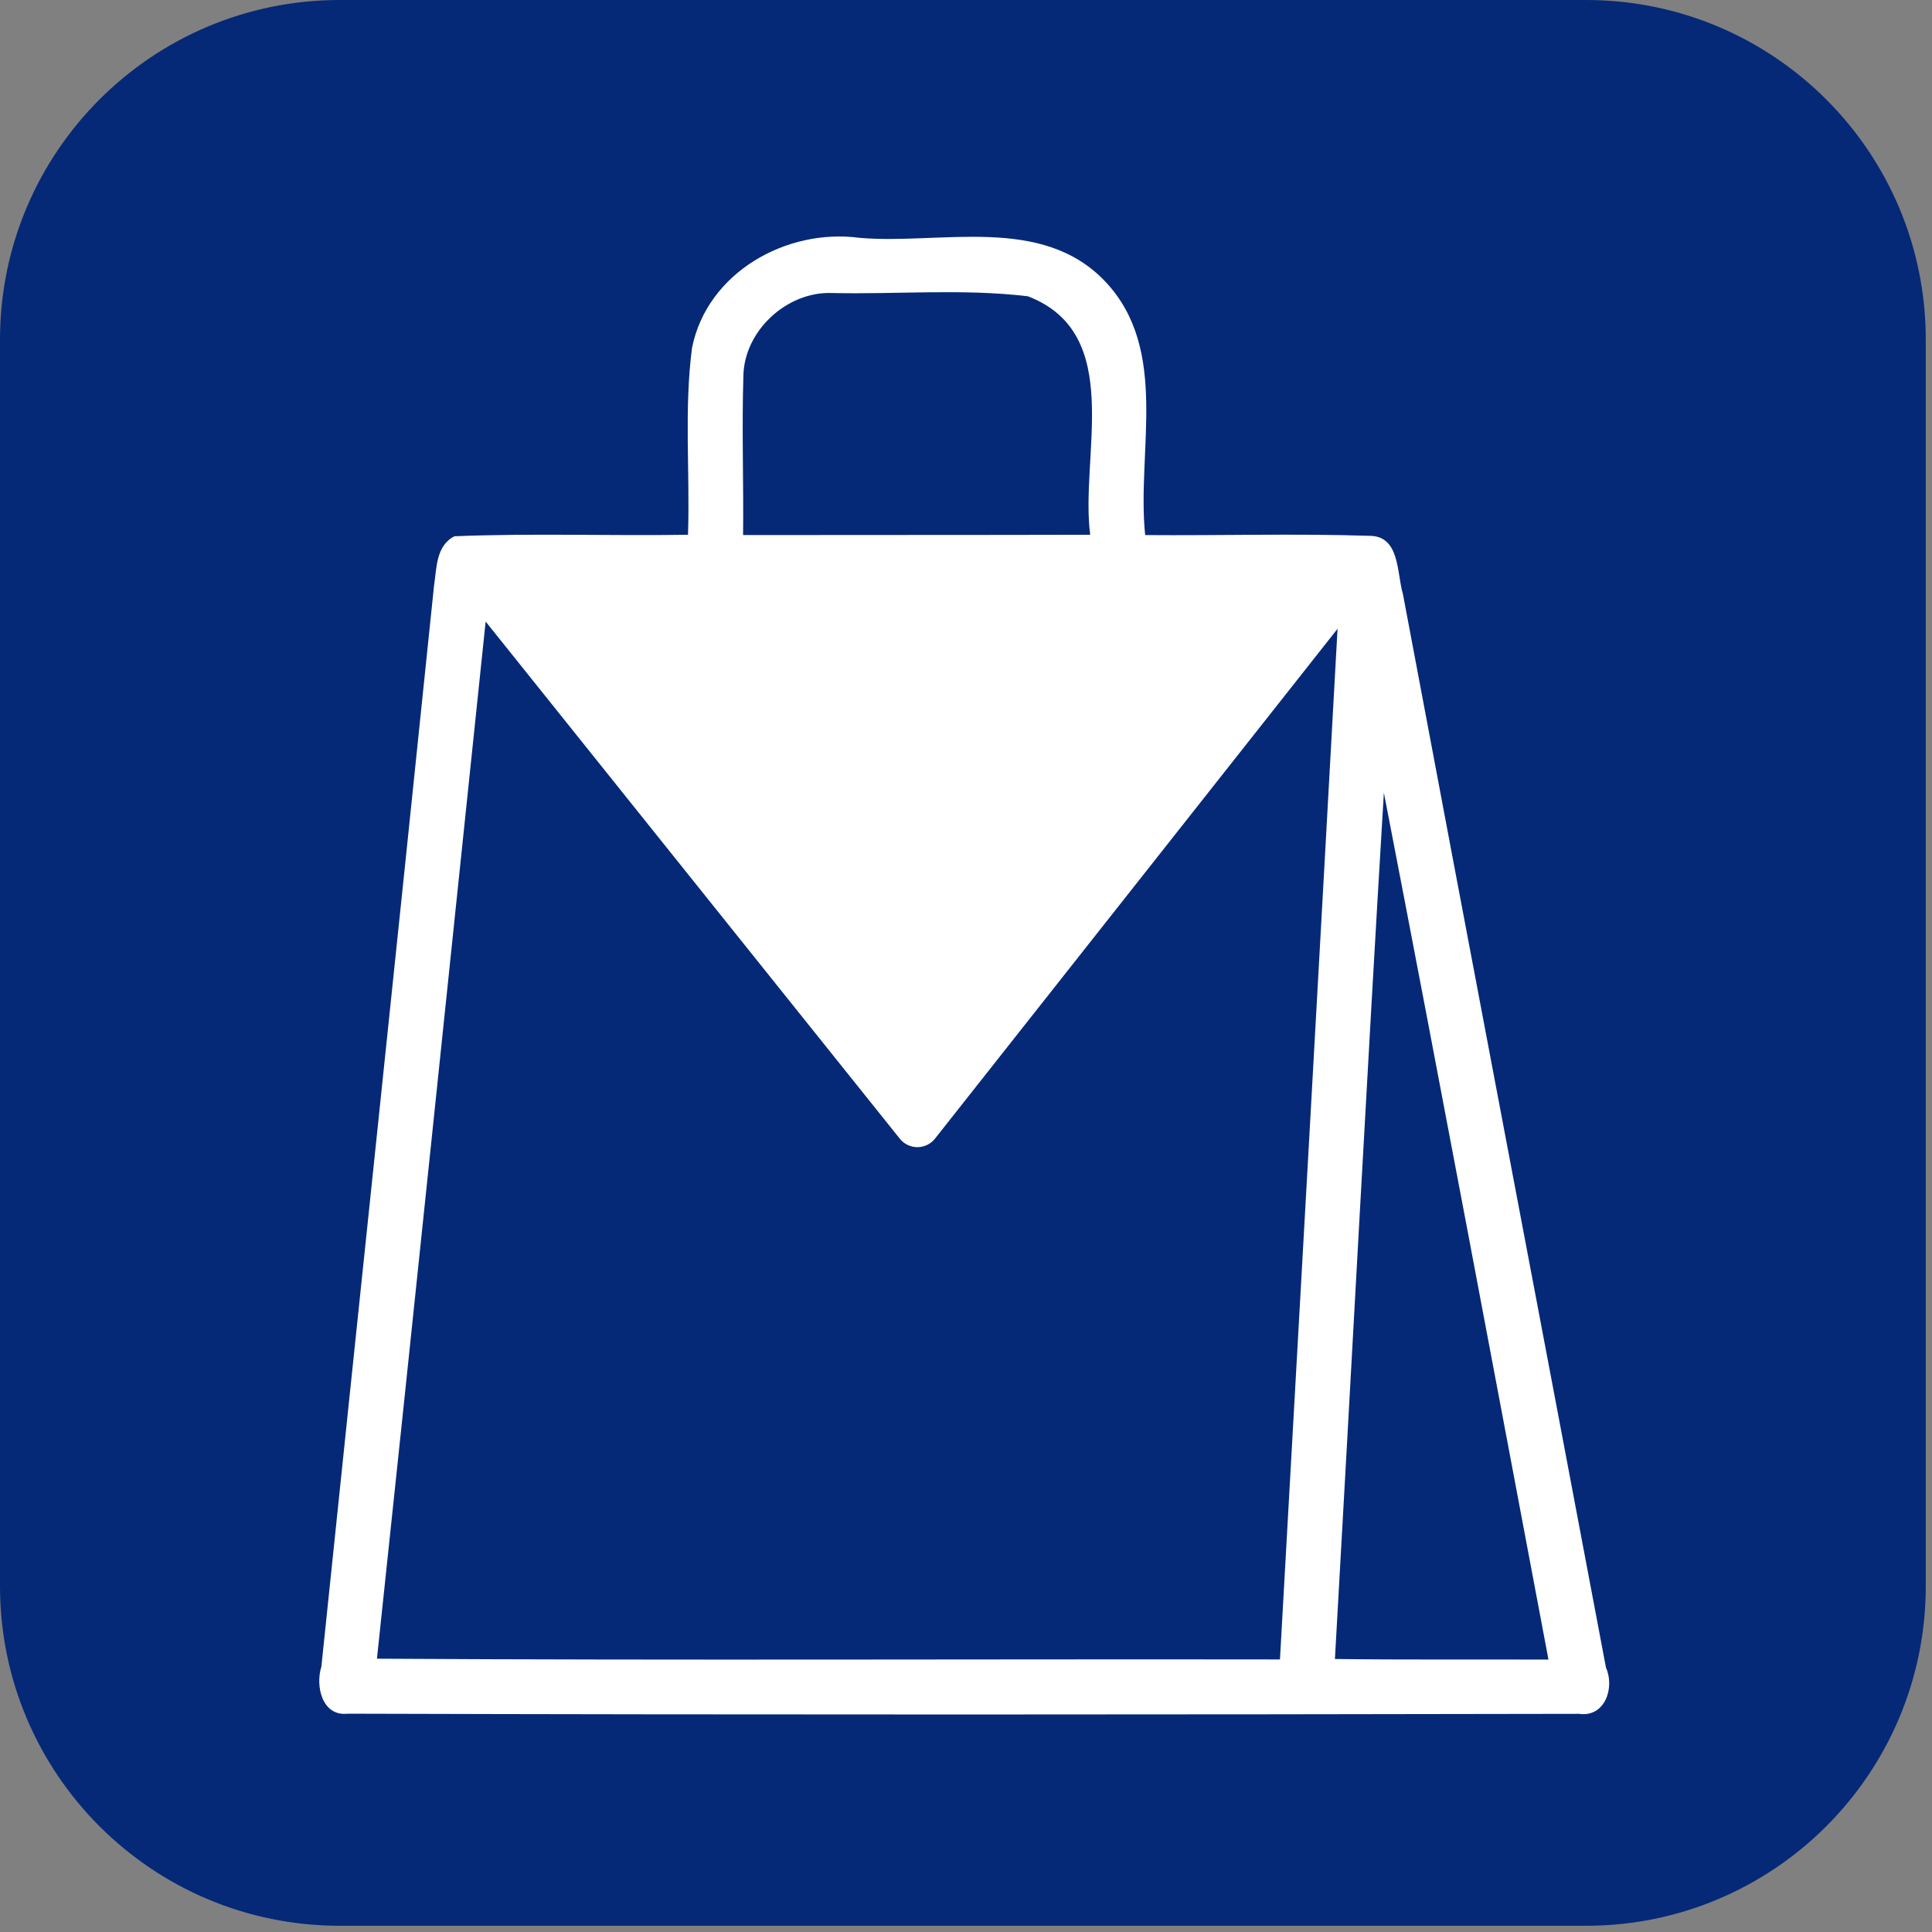 <svg xmlns="http://www.w3.org/2000/svg" xmlns:xlink="http://www.w3.org/1999/xlink" width="566" zoomAndPan="magnify" viewBox="0 0 425.25 425.25" height="566" preserveAspectRatio="xMidYMid meet" version="1.0"><rect x="0" y="0" width="425.25" height="425.25" fill="#808080" stroke="none"/><defs><clipPath id="e2292ece51"><path d="M 0 0 L 423.879 0 L 423.879 423.879 L 0 423.879 Z M 0 0 " clip-rule="nonzero"/></clipPath></defs><g clip-path="url(#e2292ece51)"><path fill="#052977" d="M 74.766 0 L 349.109 0 C 390.402 0 423.879 33.473 423.879 74.766 L 423.879 349.109 C 423.879 390.402 390.402 423.879 349.109 423.879 L 74.766 423.879 C 33.473 423.879 0 390.402 0 349.109 L 0 74.766 C 0 33.473 33.473 0 74.766 0 " fill-opacity="1" fill-rule="nonzero"/></g><path fill="#ffffff" d="M 353.492 367.074 C 338.629 288.266 323.594 209.516 308.793 130.738 C 307.406 126.117 308.199 117.938 301.41 117.938 C 284.961 117.41 268.512 117.906 252.062 117.773 C 250.152 99.301 257.5 77.098 243.328 62.02 C 229.324 47.176 207.203 53.871 189.238 52.355 C 173.121 50.176 155.648 59.973 152.32 76.566 C 150.539 90.191 151.895 104.012 151.434 117.707 C 134.324 117.969 117.152 117.34 100.043 118.035 C 95.922 120.082 96.121 125.125 95.527 128.984 C 87.352 208.258 78.977 287.535 70.738 366.84 C 69.387 371.094 70.871 377.859 76.57 377.199 C 166.887 377.461 257.238 377.398 347.559 377.23 C 353.262 378.059 355.469 371.496 353.492 367.074 Z M 163.625 82.77 C 163.789 72.805 173.184 64.164 183.035 64.492 C 197.406 64.82 211.98 63.5 226.254 65.215 C 247.711 73.465 237.656 100.316 239.965 117.703 C 214.484 117.77 189.008 117.734 163.559 117.77 C 163.691 106.094 163.262 94.414 163.625 82.77 Z M 82.969 365.094 C 91.055 289.008 98.934 212.895 106.895 136.812 L 198.066 250.648 C 199.004 251.82 200.426 252.5 201.922 252.5 C 201.926 252.5 201.934 252.5 201.938 252.5 C 203.445 252.496 204.867 251.805 205.805 250.621 L 294.406 138.402 C 290.238 214.02 285.984 289.641 281.73 365.258 C 215.477 365.16 149.223 365.488 82.969 365.094 Z M 293.828 365.16 C 297.453 301.621 300.781 238.016 304.602 174.477 C 316.898 238.047 328.832 301.688 340.832 365.289 C 325.176 365.227 309.484 365.359 293.828 365.16 Z M 293.828 365.16 " fill-opacity="1" fill-rule="nonzero"/></svg>